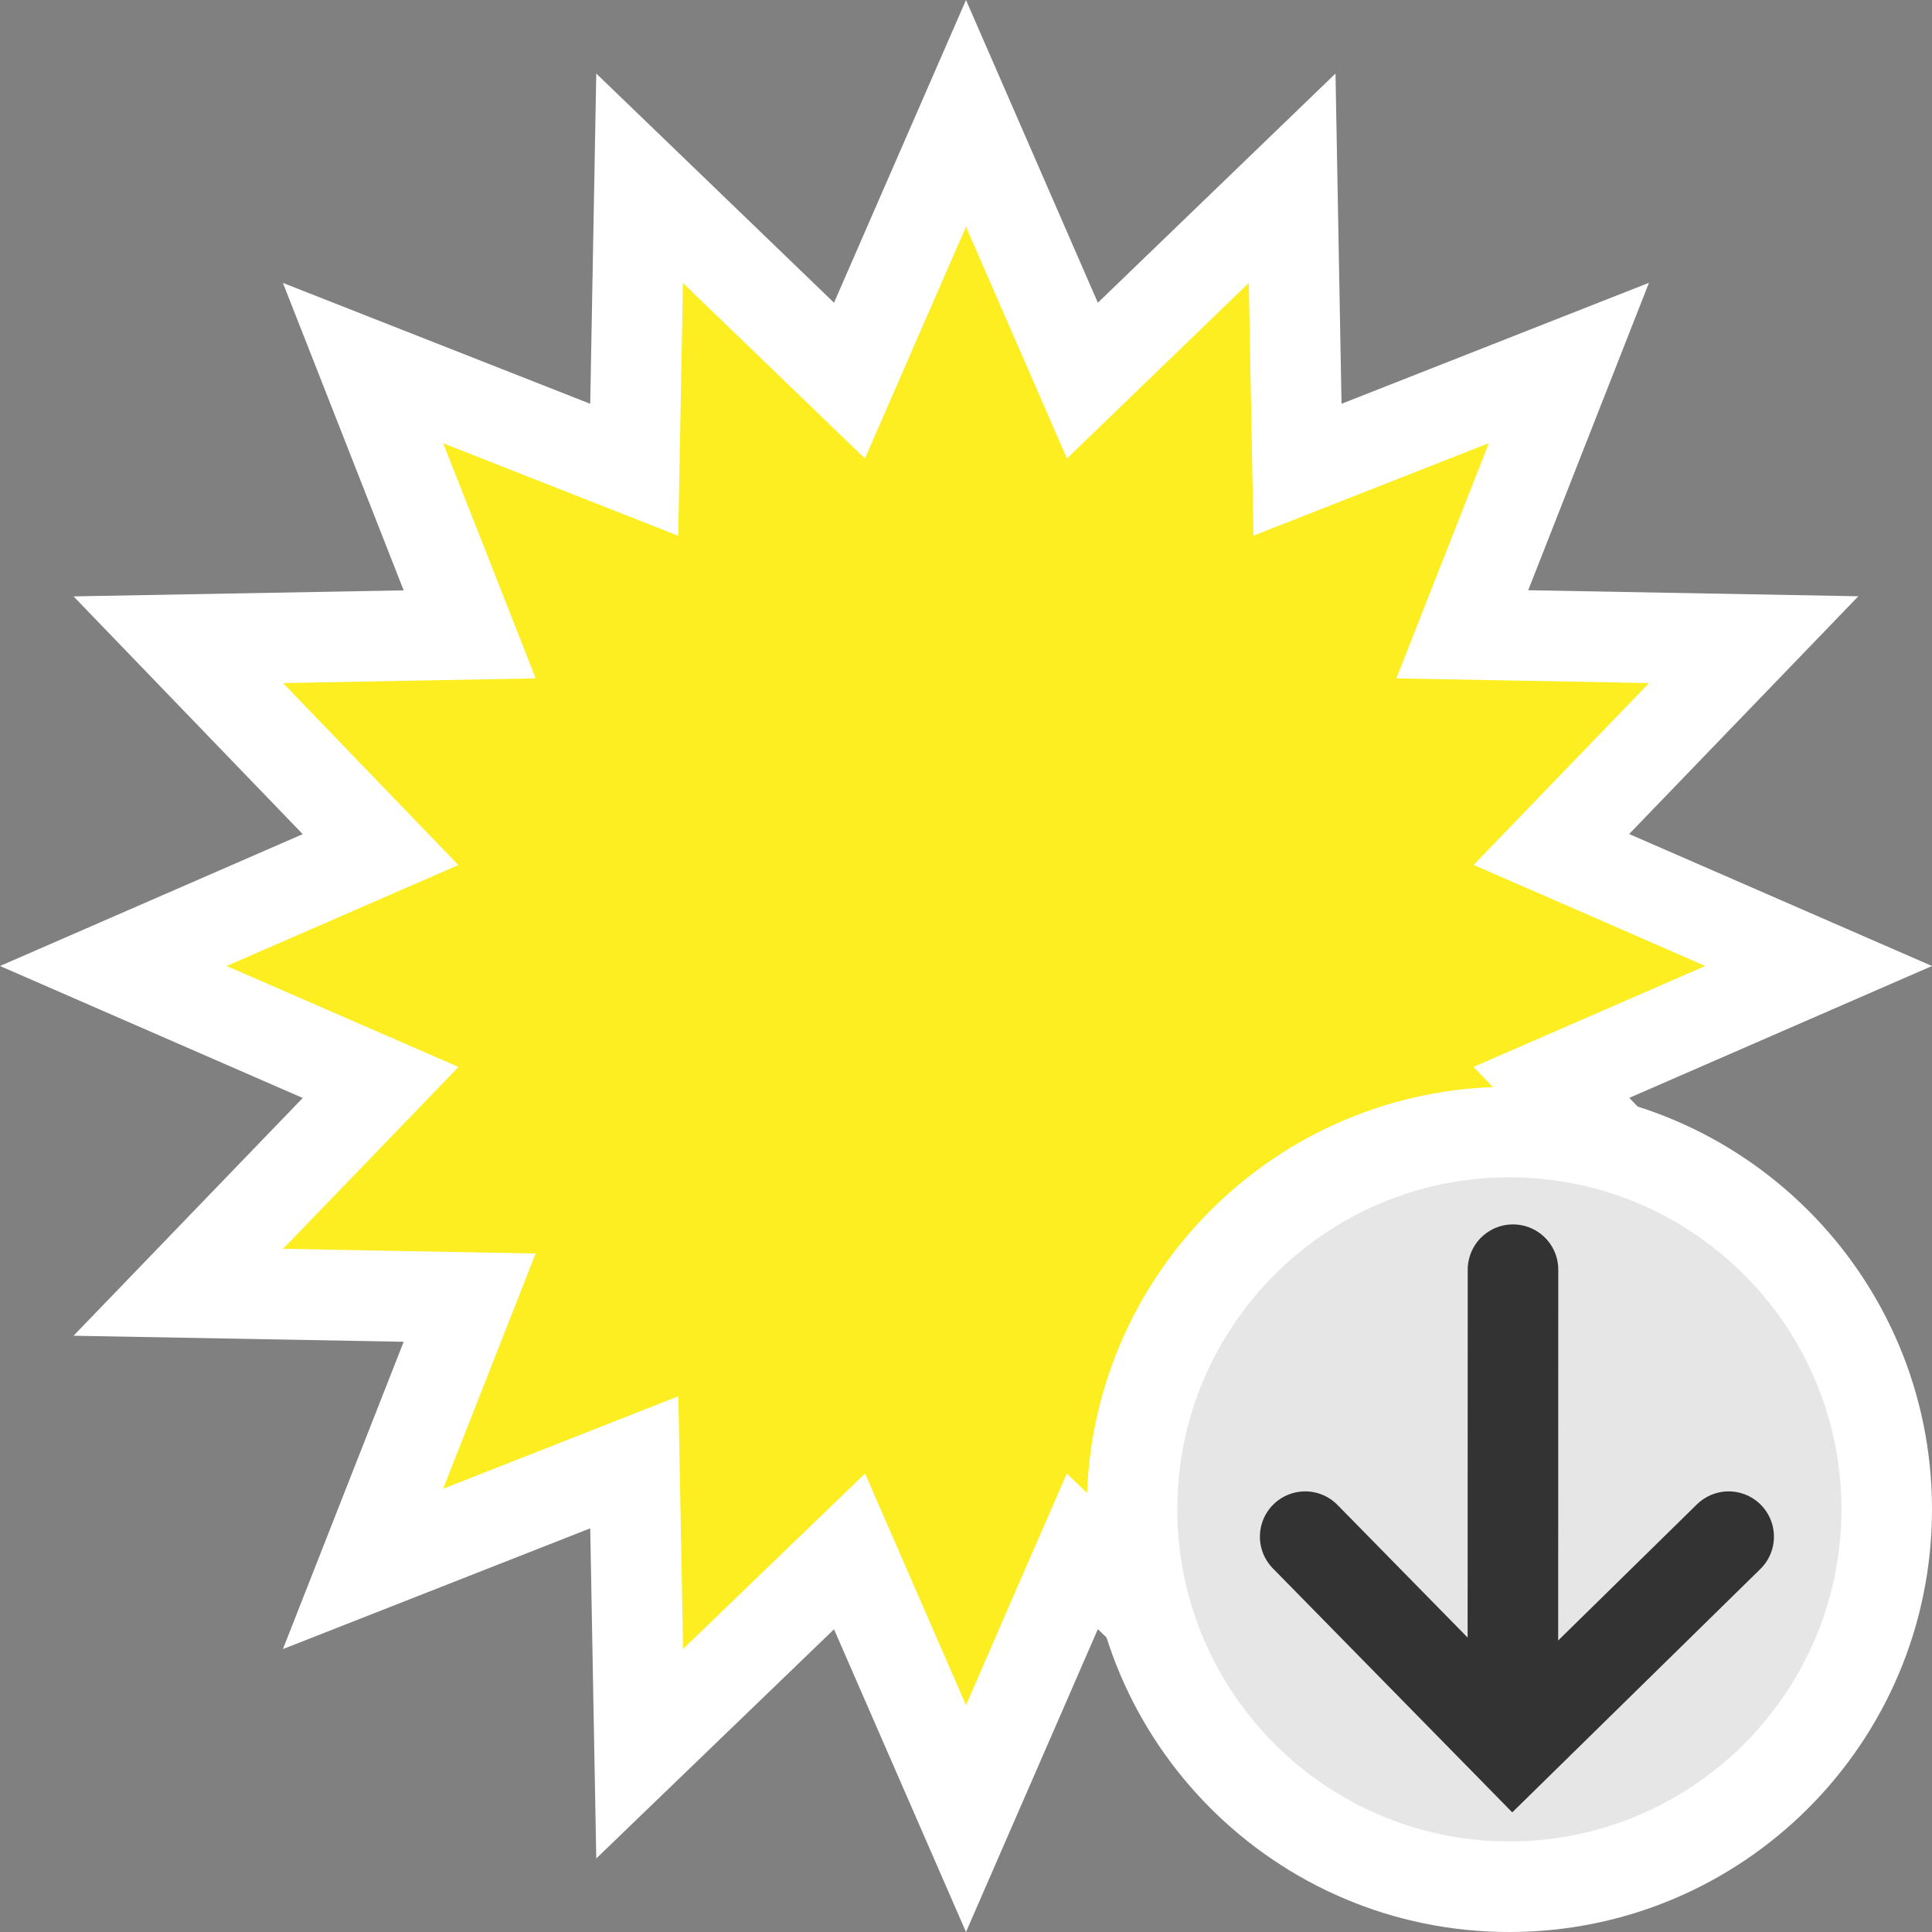 <?xml version="1.0" encoding="utf-8"?>
<svg version="1.1"
	 xmlns="http://www.w3.org/2000/svg" xmlns:xlink="http://www.w3.org/1999/xlink"
	 x="0px" y="0px" width="16px" height="16px" viewBox="0 0 16 16" enable-background="new 0 0 16 16" xml:space="preserve">
<rect x="0" y="0" width="16" height="16" fill="#808080" stroke="none"/>
<defs>
</defs>
<g>
	<polygon fill="#FCEE21" points="7.036,12.848 5.297,14.523 5.253,12.11 3.007,12.992 3.89,10.746 1.476,10.702 3.152,8.965 
		0.938,8 3.152,7.035 1.476,5.298 3.89,5.254 3.007,3.007 5.253,3.89 5.297,1.476 7.035,3.152 8,0.939 8.963,3.152 10.701,1.476 
		10.745,3.89 12.992,3.007 12.11,5.254 14.523,5.298 12.848,7.036 15.062,8 12.848,8.964 14.523,10.702 12.11,10.746 12.992,12.993 
		10.745,12.11 10.701,14.523 8.963,12.848 8,15.061 	"/>
	<path fill="#FFFFFF" d="M8,1.878l0.405,0.929l0.431,0.99l0.777-0.75l0.729-0.704l0.019,1.014l0.02,1.079l1.005-0.395l0.944-0.371
		l-0.371,0.944l-0.395,1.004l1.079,0.02l1.014,0.019l-0.704,0.729l-0.749,0.777l0.989,0.431L14.122,8l-0.93,0.405l-0.989,0.431
		l0.749,0.777l0.704,0.729l-1.014,0.019l-1.079,0.02l0.395,1.005l0.371,0.943l-0.944-0.371l-1.005-0.395l-0.02,1.079l-0.019,1.014
		l-0.729-0.704l-0.777-0.749l-0.431,0.989L8,14.122l-0.405-0.93l-0.431-0.989l-0.777,0.749l-0.73,0.704l-0.019-1.014l-0.02-1.079
		l-1.004,0.395L3.67,12.329l0.371-0.943l0.395-1.005l-1.079-0.02l-1.013-0.019l0.704-0.729l0.749-0.777L2.807,8.405L1.877,8
		l0.93-0.405l0.989-0.431L3.047,6.387L2.344,5.657l1.013-0.019l1.079-0.02L4.042,4.614L3.67,3.671l0.943,0.371l1.004,0.395
		l0.02-1.079l0.019-1.014l0.73,0.704l0.777,0.749l0.431-0.989L8,1.878 M8,0L6.907,2.507L4.938,0.609l-0.05,2.735L2.343,2.343
		l1,2.546l-2.734,0.05l1.898,1.969L0,8l2.507,1.093l-1.898,1.969l2.734,0.05l-1,2.545l2.545-1l0.05,2.734l1.969-1.898L8,16
		l1.092-2.508l1.969,1.898l0.05-2.734l2.546,1l-1-2.545l2.734-0.05l-1.898-1.969L16,8l-2.508-1.093l1.898-1.969l-2.734-0.05l1-2.546
		L11.11,3.344l-0.05-2.735L9.092,2.507L8,0L8,0z"/>
</g>
<g>
	<path fill="#E6E6E6" d="M12.499,15.625c-1.723,0-3.124-1.402-3.124-3.126c0-1.723,1.401-3.124,3.124-3.124
		c1.724,0,3.126,1.401,3.126,3.124C15.625,14.223,14.223,15.625,12.499,15.625z"/>
	<path fill="#FFFFFF" d="M12.499,9.75c1.517,0,2.751,1.233,2.751,2.749c0,1.517-1.234,2.751-2.751,2.751
		c-1.516,0-2.749-1.234-2.749-2.751C9.75,10.983,10.983,9.75,12.499,9.75 M12.499,9C10.566,9,9,10.566,9,12.499
		C9,14.433,10.566,16,12.499,16C14.434,16,16,14.433,16,12.499C16,10.566,14.434,9,12.499,9L12.499,9z"/>
</g>
<polyline fill="none" stroke="#333333" stroke-width="0.75" stroke-linecap="round" stroke-miterlimit="10" points="10.809,12.726 
	12.529,14.479 14.316,12.726 "/>
<line fill="none" stroke="#333333" stroke-width="0.75" stroke-linecap="round" stroke-miterlimit="10" x1="12.529" y1="14.405" x2="12.53" y2="10.515"/>
</svg>
